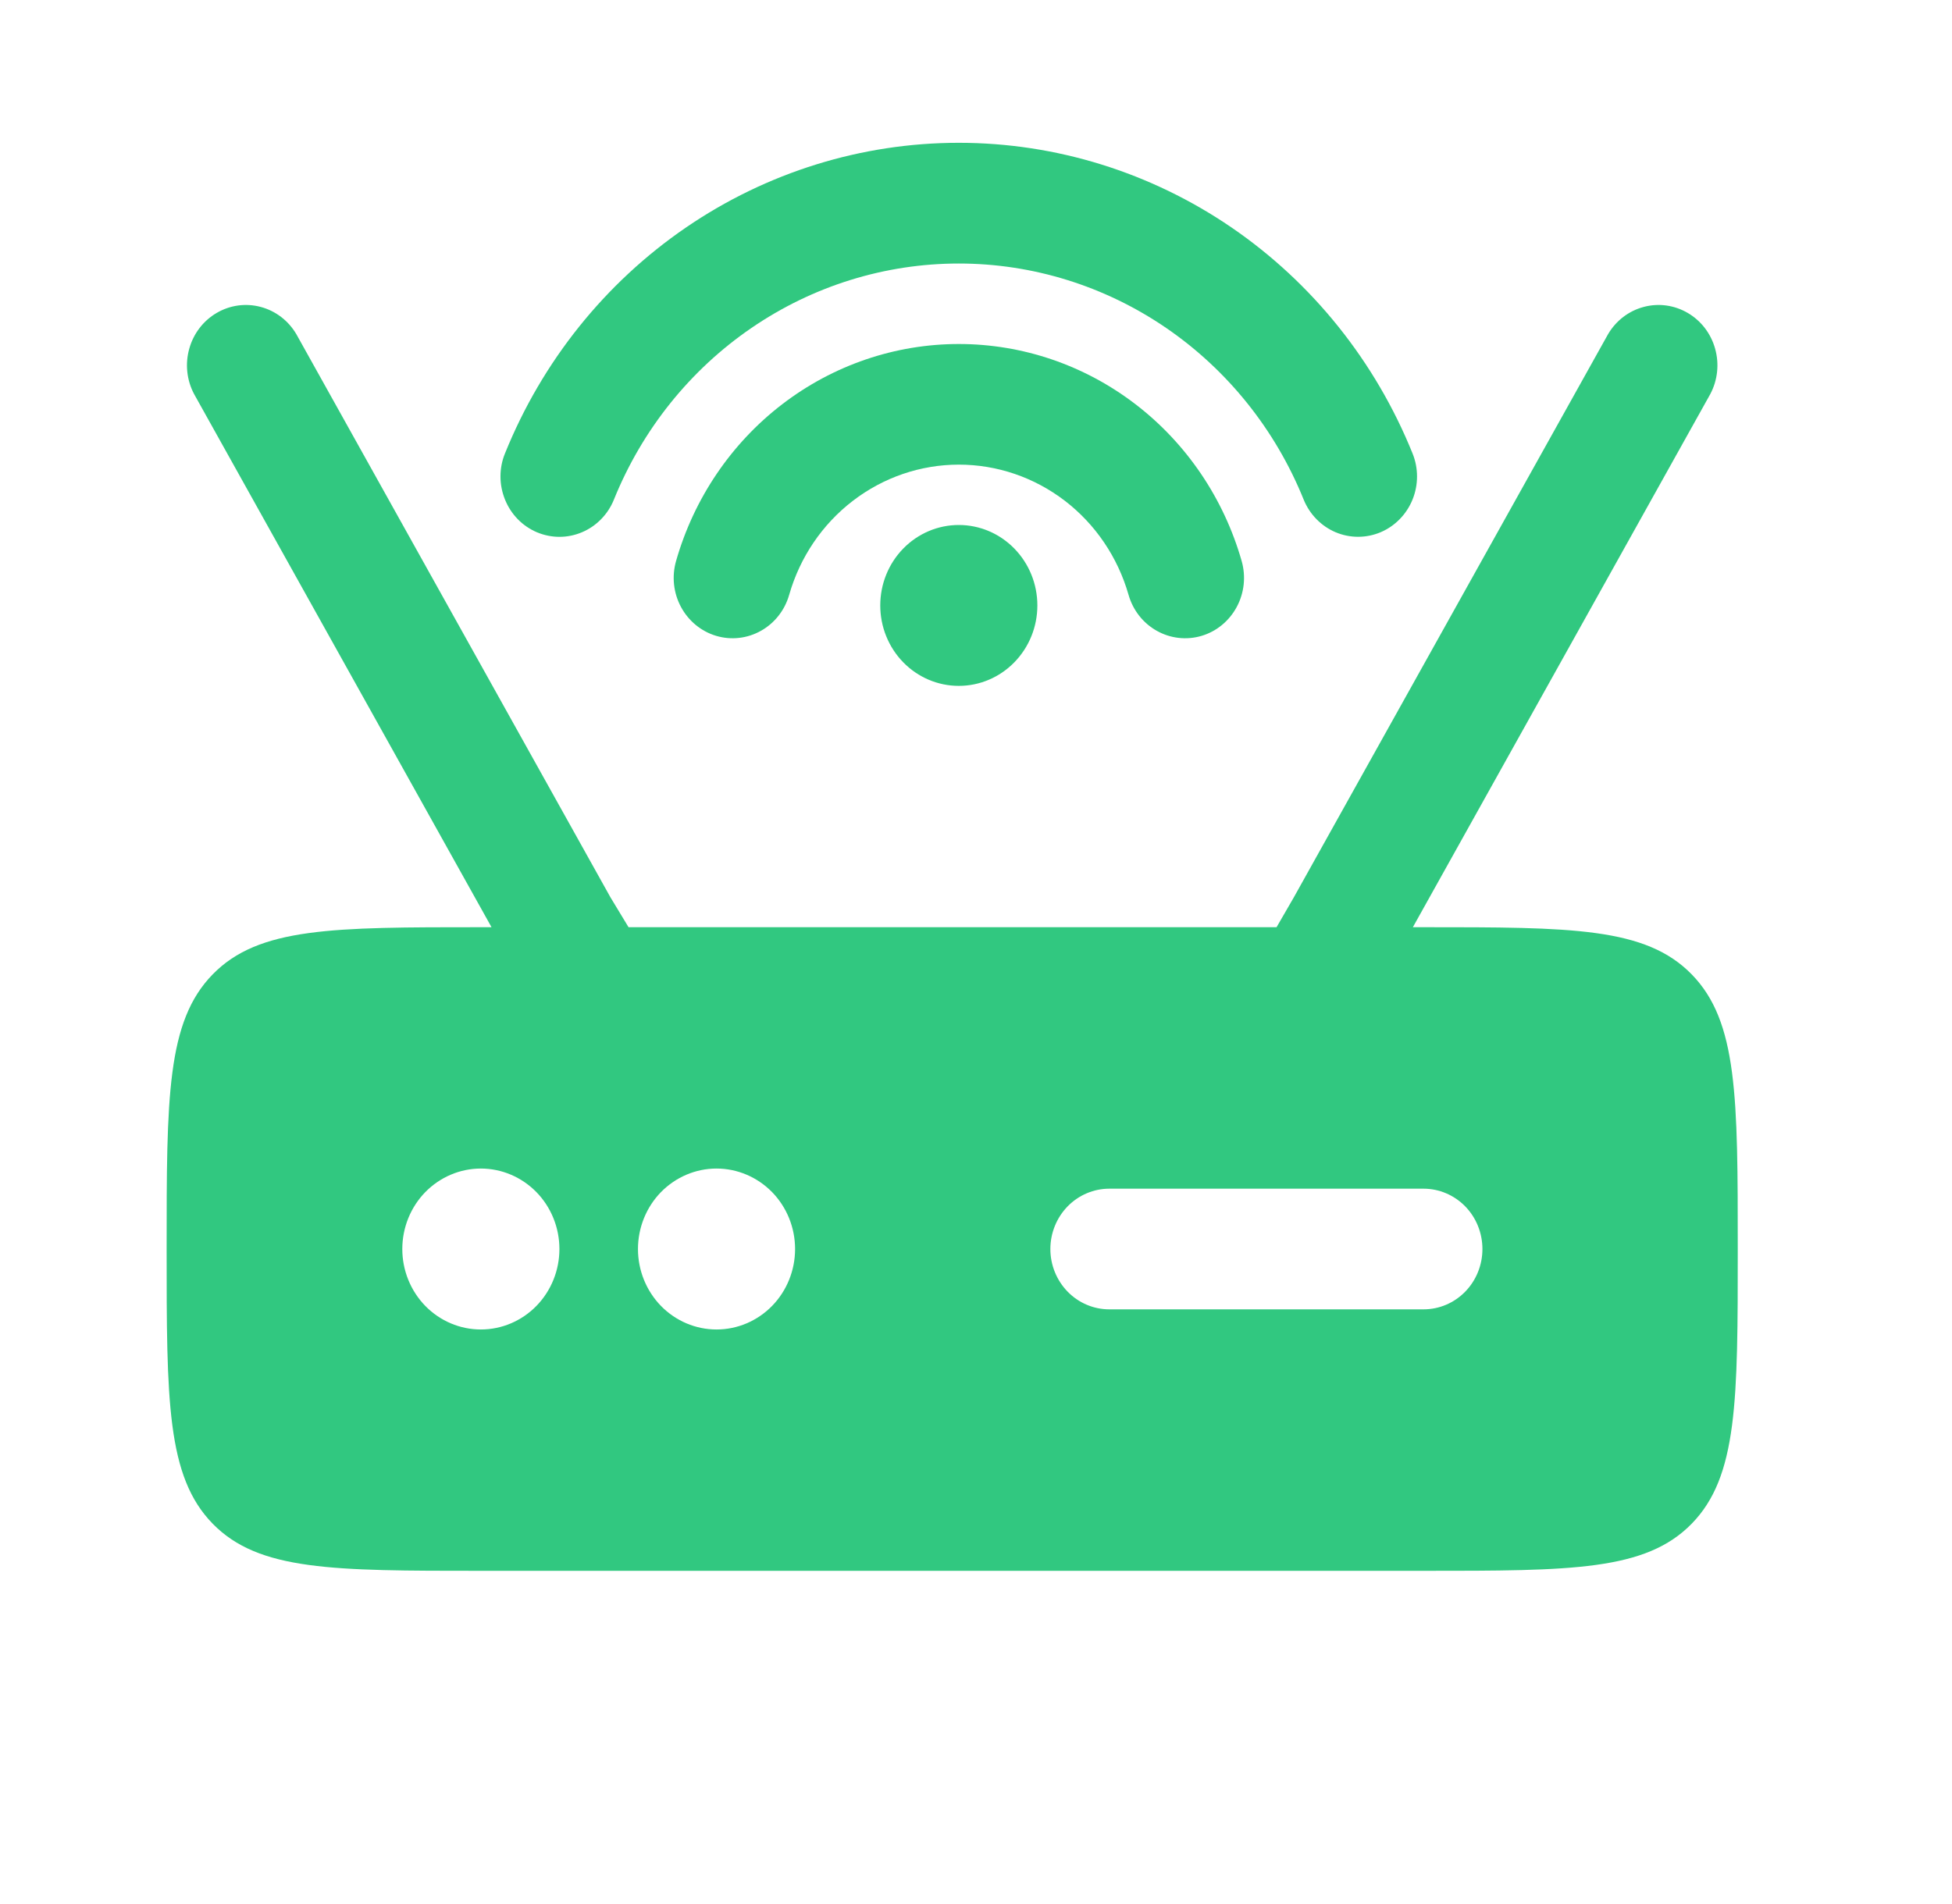 <svg width="41" height="40" viewBox="0 0 41 40" fill="none" xmlns="http://www.w3.org/2000/svg">
<g id="icons">
<g id="icon_wifi">
<path id="Vector" d="M20.139 5.536C18.588 5.536 17.072 6.007 15.783 6.89C14.493 7.773 13.488 9.027 12.895 10.495C12.833 10.649 12.742 10.788 12.627 10.906C12.512 11.024 12.375 11.118 12.225 11.181C12.075 11.245 11.914 11.278 11.751 11.278C11.589 11.278 11.428 11.245 11.277 11.182C11.127 11.118 10.99 11.025 10.875 10.907C10.76 10.789 10.669 10.649 10.607 10.495C10.545 10.341 10.512 10.177 10.512 10.01C10.512 9.843 10.544 9.678 10.607 9.525C11.387 7.593 12.709 5.943 14.406 4.781C16.102 3.62 18.097 3 20.138 3C22.178 3 24.173 3.62 25.87 4.781C27.566 5.943 28.888 7.593 29.669 9.525C29.795 9.835 29.795 10.184 29.669 10.495C29.543 10.805 29.302 11.052 28.999 11.181C28.696 11.309 28.355 11.309 28.052 11.181C27.749 11.052 27.508 10.805 27.382 10.495C26.789 9.027 25.784 7.773 24.495 6.89C23.205 6.007 21.689 5.536 20.139 5.536Z" fill="#31C880"/>
<path id="Vector_2" d="M20.14 9.761C19.337 9.761 18.556 10.028 17.914 10.521C17.271 11.014 16.802 11.707 16.576 12.496C16.484 12.819 16.271 13.091 15.983 13.252C15.695 13.414 15.357 13.452 15.042 13.358C14.727 13.264 14.461 13.045 14.303 12.75C14.145 12.456 14.108 12.109 14.2 11.786C14.576 10.47 15.358 9.315 16.429 8.493C17.5 7.671 18.802 7.227 20.14 7.227C21.478 7.227 22.78 7.671 23.851 8.493C24.922 9.315 25.704 10.47 26.08 11.786C26.172 12.109 26.135 12.456 25.977 12.75C25.819 13.045 25.554 13.264 25.239 13.358C24.924 13.452 24.585 13.414 24.297 13.252C24.009 13.091 23.796 12.819 23.704 12.496C23.478 11.707 23.009 11.014 22.367 10.521C21.724 10.028 20.943 9.761 20.14 9.761Z" fill="#31C880"/>
<path id="Vector_3" d="M21.789 12.719C21.789 13.167 21.615 13.597 21.305 13.914C20.996 14.231 20.576 14.409 20.139 14.409C19.701 14.409 19.281 14.231 18.972 13.914C18.662 13.597 18.489 13.167 18.489 12.719C18.489 12.271 18.662 11.841 18.972 11.524C19.281 11.207 19.701 11.029 20.139 11.029C20.576 11.029 20.996 11.207 21.305 11.524C21.615 11.841 21.789 12.271 21.789 12.719Z" fill="#31C880"/>
<path id="Vector_4" fill-rule="evenodd" clip-rule="evenodd" d="M6.224 7.02C6.057 6.736 5.789 6.531 5.476 6.448C5.163 6.364 4.831 6.41 4.551 6.574C4.27 6.738 4.063 7.008 3.975 7.327C3.886 7.645 3.922 7.986 4.076 8.277L10.324 19.479H10.1C6.988 19.479 5.434 19.479 4.467 20.47C3.5 21.46 3.5 23.052 3.5 26.24C3.5 29.427 3.5 31.019 4.467 32.01C5.434 33 6.988 33 10.1 33H29.9C33.012 33 34.566 33 35.533 32.01C36.5 31.019 36.5 29.427 36.5 26.24C36.5 23.052 36.5 21.46 35.533 20.47C34.566 19.479 33.012 19.479 29.9 19.479H29.676L35.924 8.277C36.078 7.986 36.114 7.645 36.025 7.327C35.937 7.008 35.73 6.738 35.449 6.574C35.169 6.41 34.837 6.364 34.524 6.448C34.211 6.531 33.943 6.736 33.776 7.02L27.176 18.851L26.813 19.479H13.202L12.822 18.851L6.224 7.02ZM10.1 27.93C10.538 27.93 10.957 27.752 11.267 27.435C11.576 27.118 11.75 26.688 11.75 26.24C11.75 25.791 11.576 25.361 11.267 25.044C10.957 24.728 10.538 24.549 10.1 24.549C9.662 24.549 9.243 24.728 8.933 25.044C8.624 25.361 8.45 25.791 8.45 26.24C8.45 26.688 8.624 27.118 8.933 27.435C9.243 27.752 9.662 27.93 10.1 27.93ZM16.7 26.24C16.7 26.688 16.526 27.118 16.217 27.435C15.907 27.752 15.488 27.93 15.05 27.93C14.612 27.93 14.193 27.752 13.883 27.435C13.574 27.118 13.4 26.688 13.4 26.24C13.4 25.791 13.574 25.361 13.883 25.044C14.193 24.728 14.612 24.549 15.05 24.549C15.488 24.549 15.907 24.728 16.217 25.044C16.526 25.361 16.7 25.791 16.7 26.24ZM23.3 24.972C22.972 24.972 22.657 25.106 22.425 25.343C22.193 25.581 22.062 25.903 22.062 26.24C22.062 26.576 22.193 26.898 22.425 27.136C22.657 27.374 22.972 27.507 23.3 27.507H29.9C30.228 27.507 30.543 27.374 30.775 27.136C31.007 26.898 31.137 26.576 31.137 26.24C31.137 25.903 31.007 25.581 30.775 25.343C30.543 25.106 30.228 24.972 29.9 24.972H23.3Z" fill="#31C880"/>
</g>
</g>
</svg>
